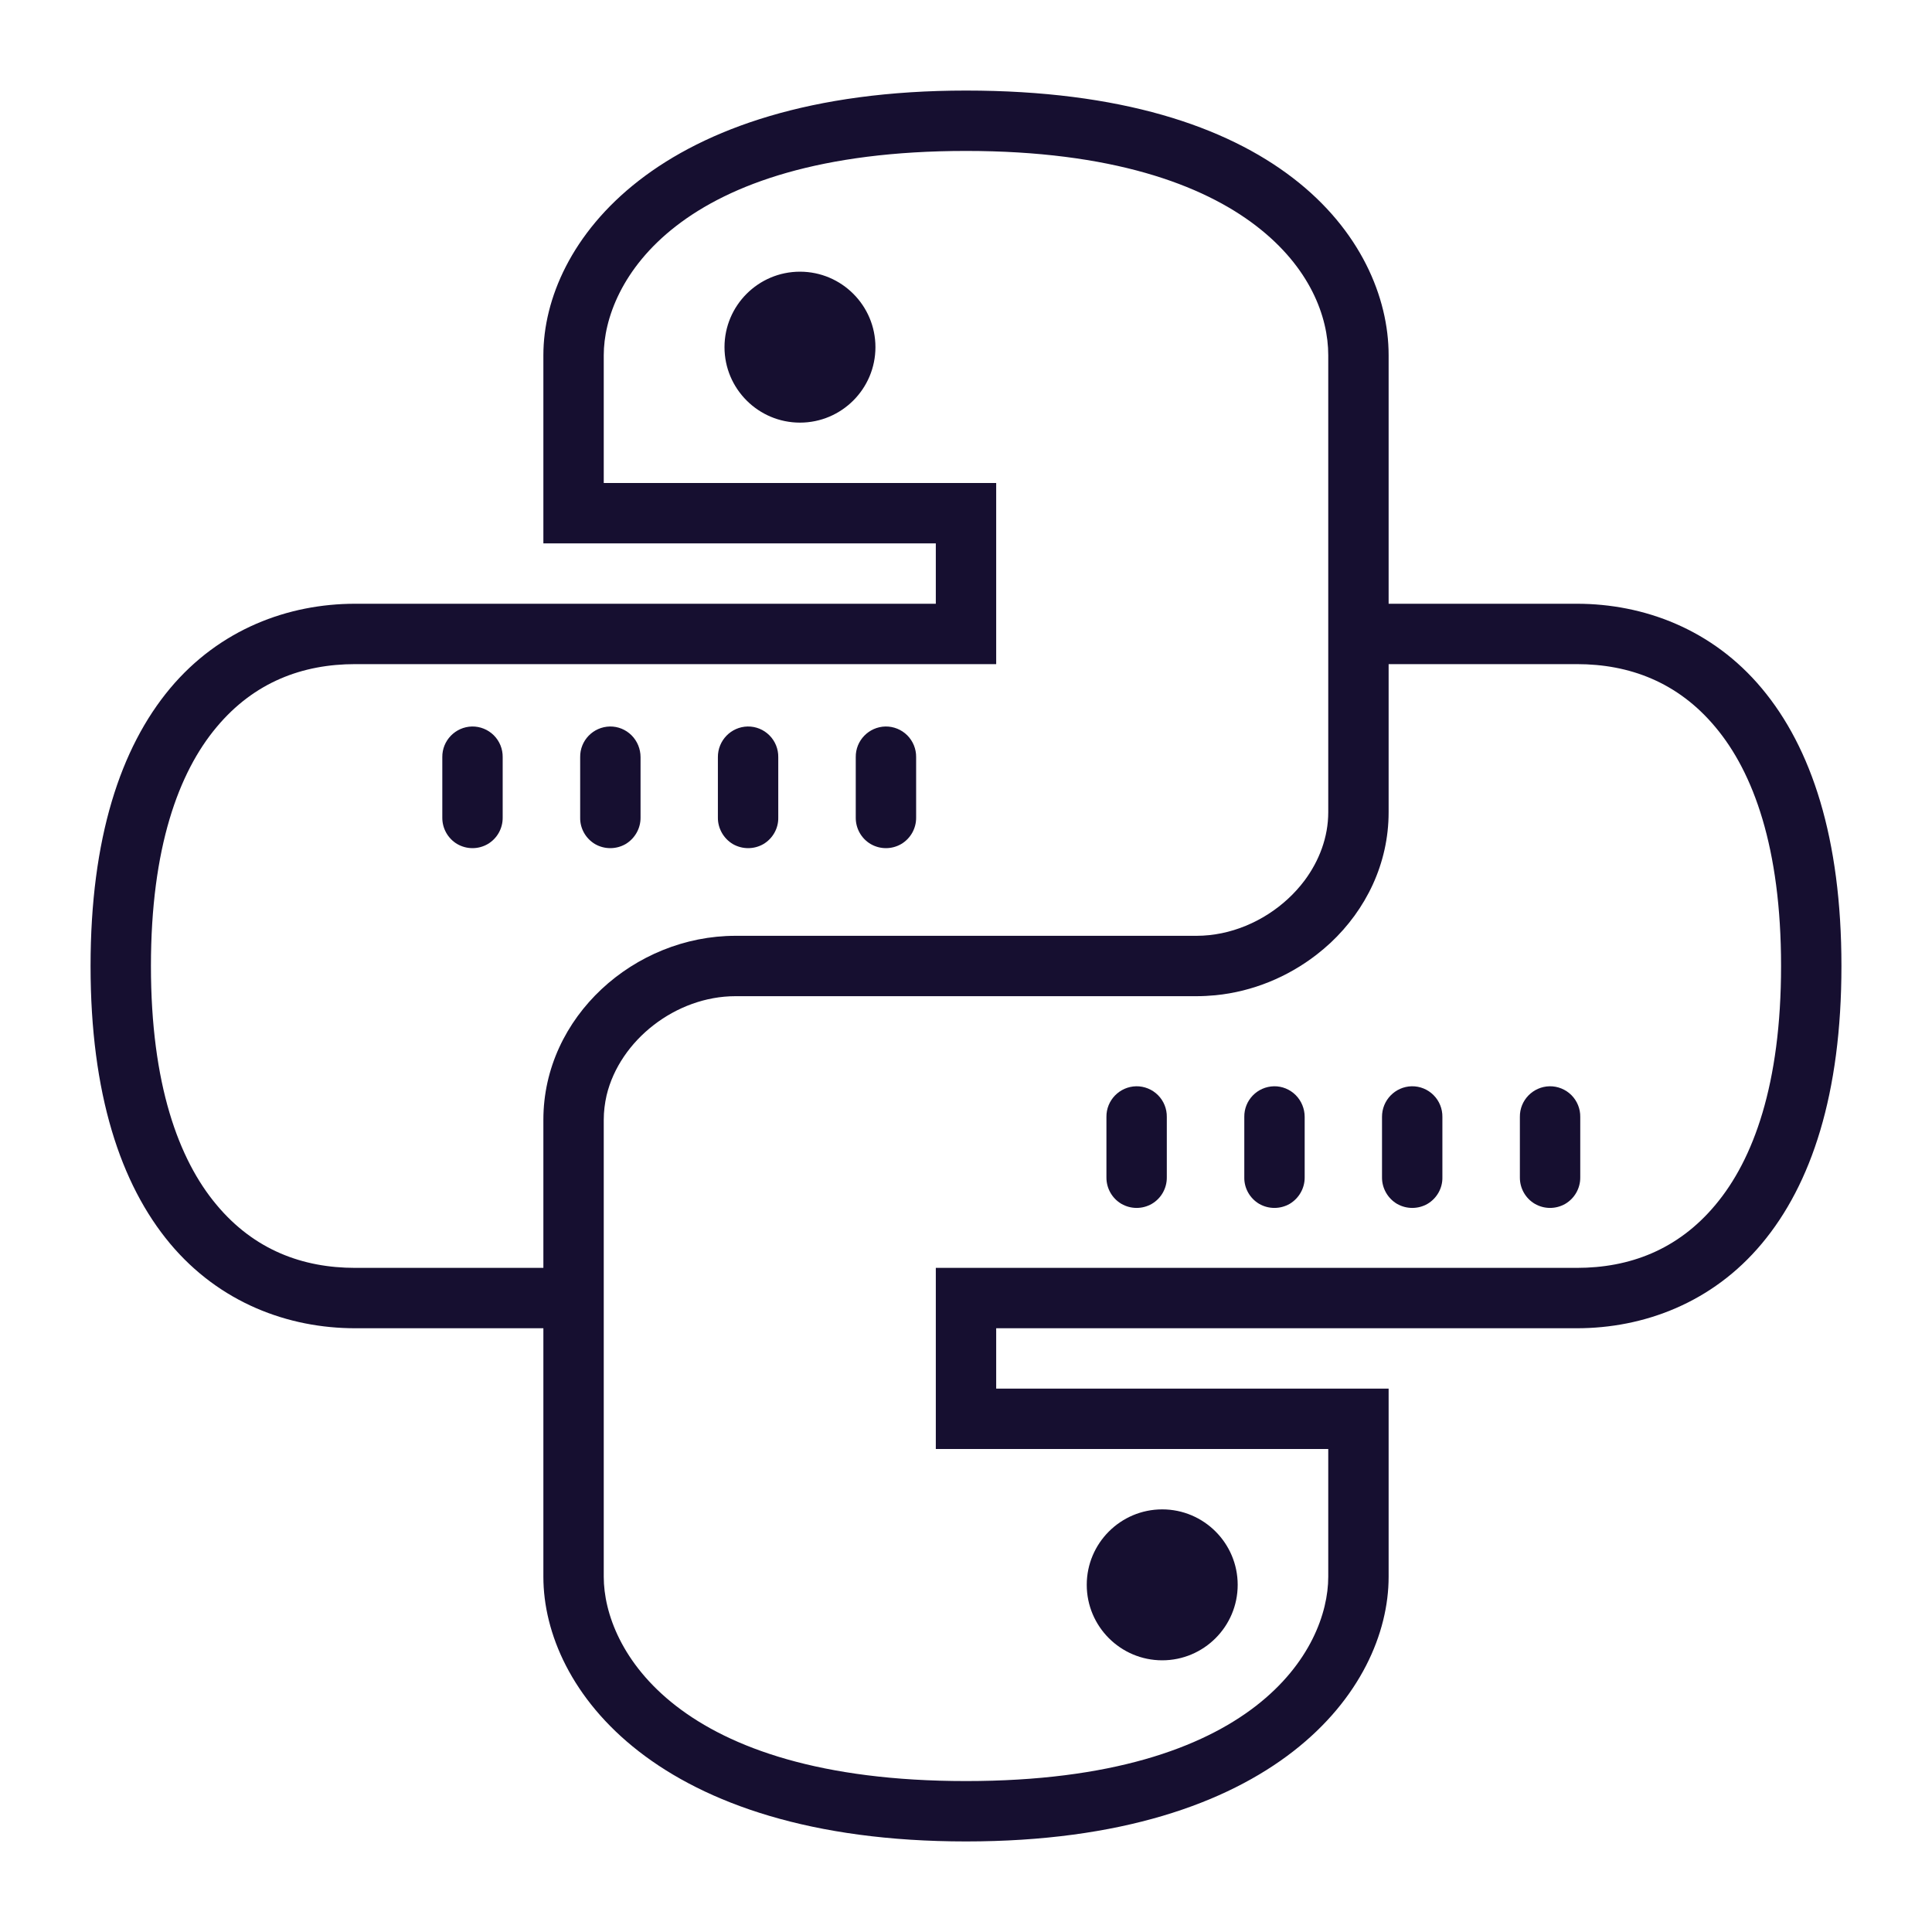 <?xml version="1.0" encoding="UTF-8" standalone="yes"?>
<svg xmlns="http://www.w3.org/2000/svg" xmlns:xlink="http://www.w3.org/1999/xlink" width="64px" height="64px" viewBox="0 0 64 64" version="1.1" fill="#160F30">
  <g id="surface474093">
    <path style=" stroke:none;fill-rule:nonzero;fill:#160F30;fill-opacity:1;" d="M 32 3 C 21.758 3 18 8.039 18 11.766 L 18 18 L 31 18 L 31 20 L 11.766 20 C 9.551 20 7.277 20.84 5.633 22.805 C 3.992 24.77 3 27.77 3 32 C 3 36.23 3.992 39.23 5.633 41.195 C 7.277 43.16 9.551 44 11.766 44 L 18 44 L 18 52.234 C 18 55.961 21.758 61 32 61 C 42.242 61 46 55.961 46 52.234 L 46 46 L 33 46 L 33 44 L 52.234 44 C 54.449 44 56.723 43.16 58.363 41.195 C 60.008 39.23 61 36.23 61 32 C 61 27.77 60.008 24.77 58.363 22.805 C 56.723 20.84 54.449 20 52.234 20 L 46 20 L 46 11.766 C 46 9.852 45.066 7.613 42.832 5.898 C 40.598 4.18 37.117 3 32 3 Z M 32 5 C 36.809 5 39.828 6.109 41.613 7.484 C 43.398 8.855 44 10.496 44 11.766 L 44 26.906 C 44 27.73 43.703 28.512 43.215 29.168 C 42.562 30.039 41.566 30.688 40.469 30.914 C 40.199 30.969 39.918 31 39.637 31 L 24.363 31 C 21.02 31 18 33.68 18 37.094 L 18 42 L 11.766 42 C 10.031 42 8.422 41.41 7.172 39.91 C 5.918 38.414 5 35.918 5 32 C 5 28.082 5.918 25.586 7.172 24.09 C 8.422 22.59 10.031 22 11.766 22 L 33 22 L 33 16 L 20 16 L 20 11.766 C 20 9.379 22.391 5 32 5 Z M 26.5 9 C 25.121 9 24 10.121 24 11.5 C 24 12.879 25.121 14 26.5 14 C 27.879 14 29 12.879 29 11.5 C 29 10.121 27.879 9 26.5 9 Z M 46 22 L 52.234 22 C 53.969 22 55.578 22.59 56.828 24.09 C 58.082 25.586 59 28.082 59 32 C 59 35.918 58.082 38.414 56.828 39.91 C 55.578 41.41 53.969 42 52.234 42 L 31 42 L 31 48 L 44 48 L 44 52.234 C 44 54.621 41.609 59 32 59 C 22.391 59 20 54.621 20 52.234 L 20 37.094 C 20 36.816 20.035 36.547 20.094 36.285 C 20.531 34.457 22.391 33 24.363 33 L 39.637 33 C 39.848 33 40.055 32.988 40.262 32.969 C 41.496 32.848 42.66 32.363 43.613 31.625 C 43.773 31.5 43.926 31.371 44.074 31.234 C 45.246 30.137 46 28.613 46 26.906 Z M 15.637 24.066 C 15.086 24.078 14.645 24.531 14.652 25.082 L 14.652 27.082 C 14.648 27.441 14.836 27.777 15.148 27.961 C 15.461 28.141 15.844 28.141 16.156 27.961 C 16.469 27.777 16.656 27.441 16.652 27.082 L 16.652 25.082 C 16.656 24.812 16.551 24.551 16.359 24.359 C 16.168 24.168 15.906 24.062 15.637 24.066 Z M 20.203 24.066 C 19.648 24.078 19.211 24.531 19.219 25.082 L 19.219 27.082 C 19.211 27.441 19.402 27.777 19.711 27.961 C 20.023 28.141 20.41 28.141 20.723 27.961 C 21.031 27.777 21.223 27.441 21.219 27.082 L 21.219 25.082 C 21.219 24.812 21.113 24.551 20.922 24.359 C 20.73 24.168 20.473 24.062 20.203 24.066 Z M 24.766 24.066 C 24.215 24.078 23.777 24.531 23.781 25.082 L 23.781 27.082 C 23.777 27.441 23.969 27.777 24.277 27.961 C 24.59 28.141 24.977 28.141 25.289 27.961 C 25.598 27.777 25.789 27.441 25.781 27.082 L 25.781 25.082 C 25.785 24.812 25.68 24.551 25.488 24.359 C 25.297 24.168 25.039 24.062 24.766 24.066 Z M 29.332 24.066 C 28.781 24.078 28.34 24.531 28.348 25.082 L 28.348 27.082 C 28.344 27.441 28.531 27.777 28.844 27.961 C 29.156 28.141 29.539 28.141 29.852 27.961 C 30.164 27.777 30.352 27.441 30.348 27.082 L 30.348 25.082 C 30.352 24.812 30.246 24.551 30.055 24.359 C 29.863 24.168 29.602 24.062 29.332 24.066 Z M 37.637 35.984 C 37.086 35.996 36.645 36.449 36.652 37 L 36.652 39 C 36.648 39.359 36.836 39.695 37.148 39.879 C 37.461 40.059 37.844 40.059 38.156 39.879 C 38.469 39.695 38.656 39.359 38.652 39 L 38.652 37 C 38.656 36.73 38.551 36.469 38.359 36.277 C 38.168 36.086 37.906 35.98 37.637 35.984 Z M 42.203 35.984 C 41.648 35.996 41.211 36.449 41.219 37 L 41.219 39 C 41.211 39.359 41.402 39.695 41.711 39.879 C 42.023 40.059 42.41 40.059 42.723 39.879 C 43.031 39.695 43.223 39.359 43.219 39 L 43.219 37 C 43.219 36.73 43.113 36.469 42.922 36.277 C 42.73 36.086 42.473 35.98 42.203 35.984 Z M 46.766 35.984 C 46.215 35.996 45.777 36.449 45.781 37 L 45.781 39 C 45.777 39.359 45.969 39.695 46.277 39.879 C 46.59 40.059 46.977 40.059 47.289 39.879 C 47.598 39.695 47.789 39.359 47.781 39 L 47.781 37 C 47.785 36.73 47.68 36.469 47.488 36.277 C 47.297 36.086 47.039 35.98 46.766 35.984 Z M 51.332 35.984 C 50.781 35.996 50.34 36.449 50.348 37 L 50.348 39 C 50.344 39.359 50.531 39.695 50.844 39.879 C 51.156 40.059 51.539 40.059 51.852 39.879 C 52.164 39.695 52.352 39.359 52.348 39 L 52.348 37 C 52.352 36.73 52.246 36.469 52.055 36.277 C 51.863 36.086 51.602 35.98 51.332 35.984 Z M 38.5 50 C 37.121 50 36 51.121 36 52.5 C 36 53.879 37.121 55 38.5 55 C 39.879 55 41 53.879 41 52.5 C 41 51.121 39.879 50 38.5 50 Z M 38.5 50 "/>
  </g>
</svg>
